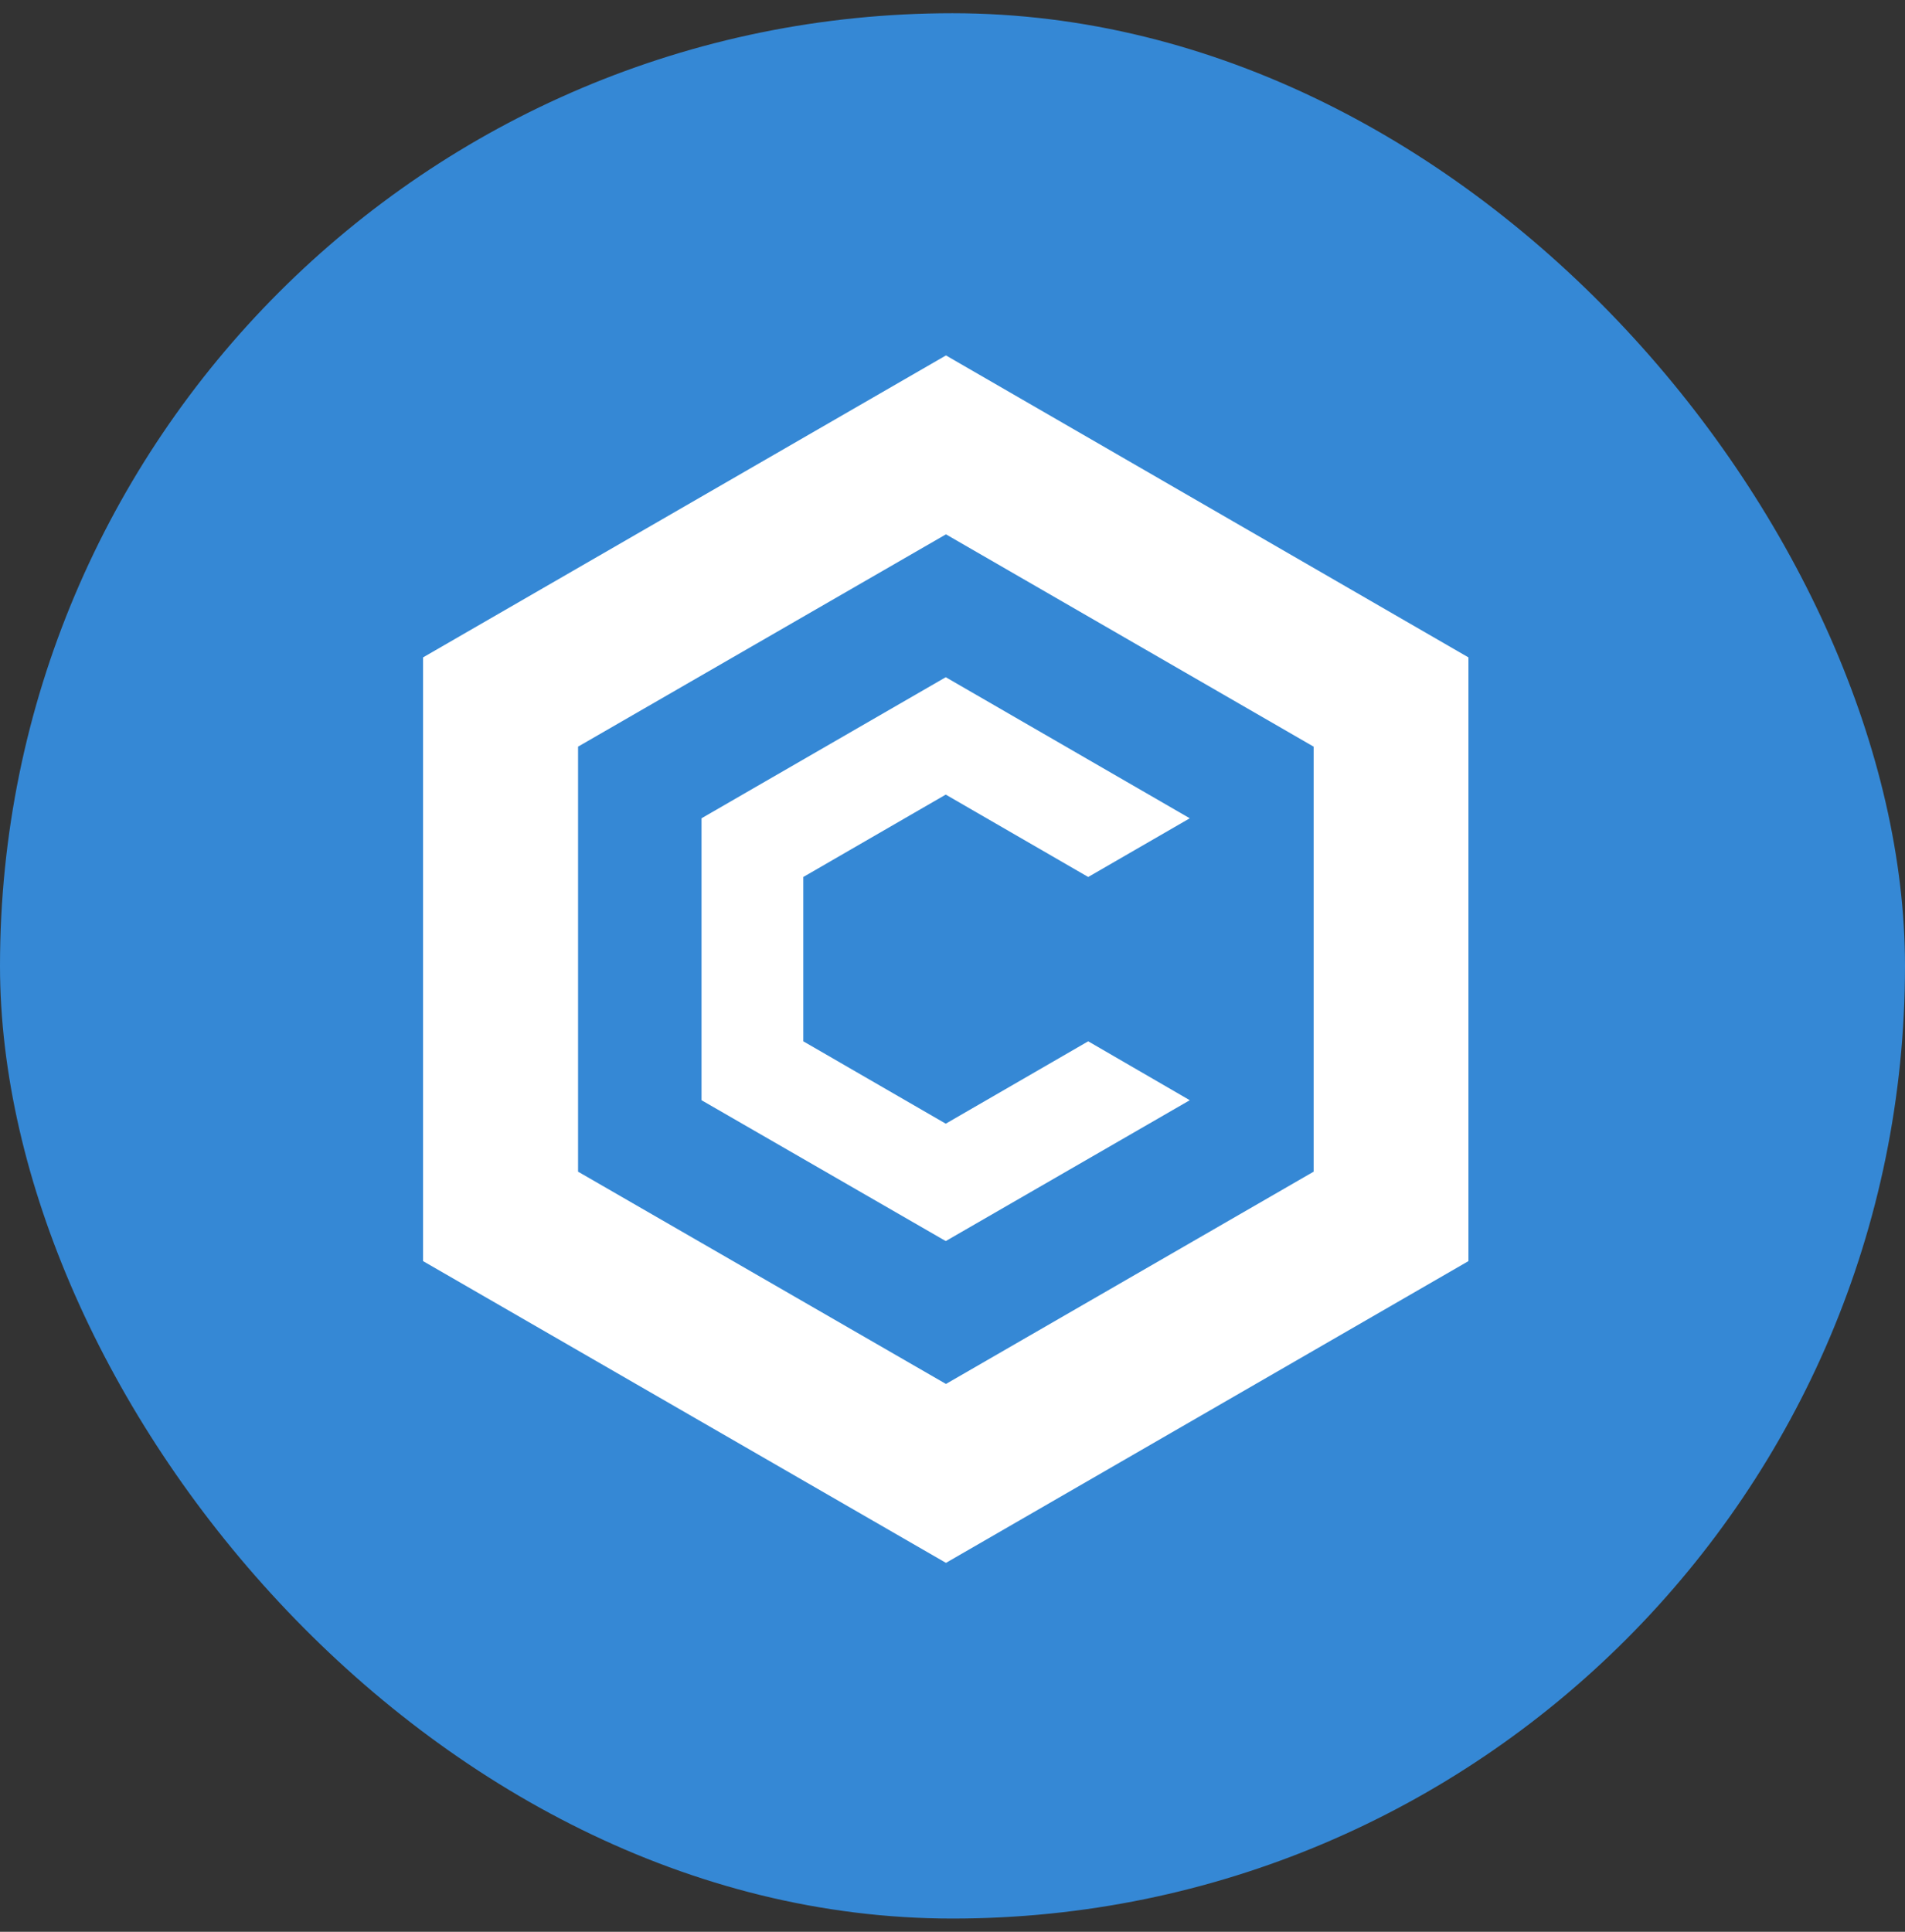 <svg width="72" height="73" viewBox="0 0 72 73" fill="none" xmlns="http://www.w3.org/2000/svg">
<rect x="0" y="0" width="72" height="73" fill="#333333" stroke="none"/>
<rect y="0.5" width="72" height="72" rx="36" fill="#3588D5"/>
<path d="M35.753 13.431L15.99 24.842L15.99 47.656L35.753 59.059L55.5 47.656V24.842L35.753 13.431ZM49.649 44.276L35.753 52.298L21.848 44.276V28.215L35.753 20.192L49.649 28.215V44.276Z" fill="white"/>
<path d="M44.968 41.576L35.745 46.899L26.514 41.576V30.922L35.745 25.591L44.968 30.922L41.129 33.14L35.745 30.027L30.361 33.14V39.35L35.745 42.463L41.129 39.35L44.968 41.576Z" fill="white"/>
</svg>
